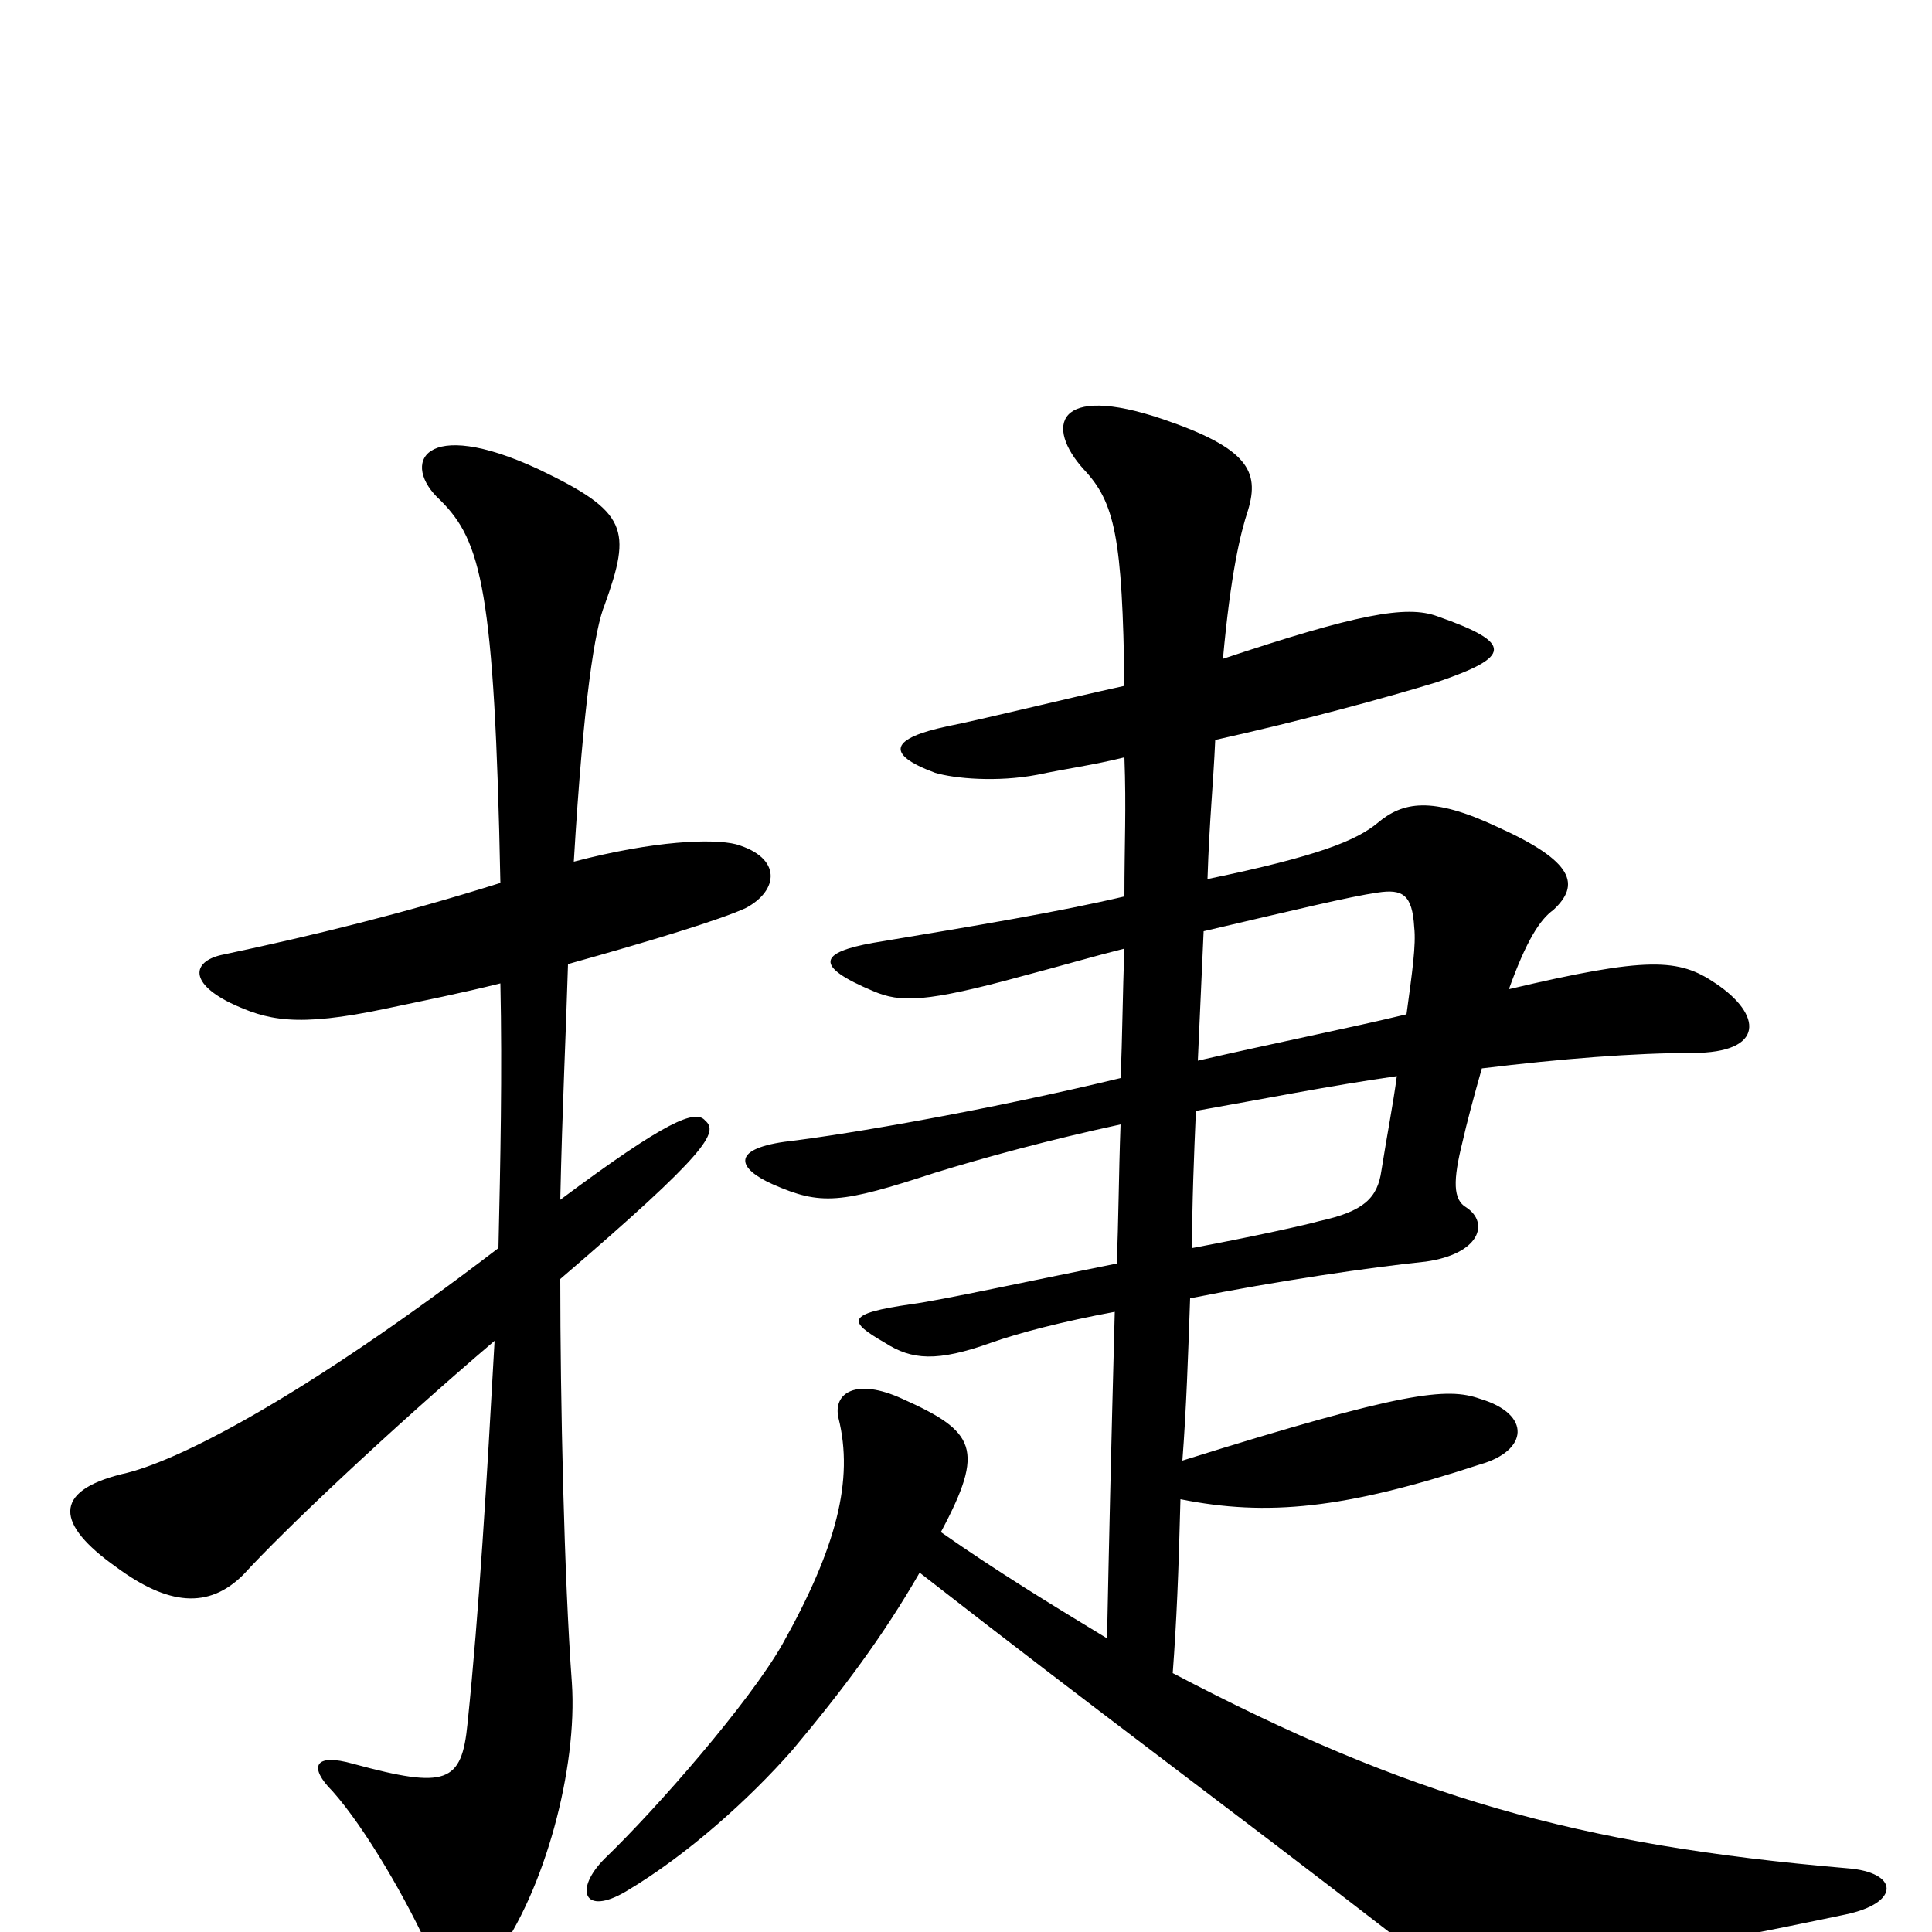 <svg xmlns="http://www.w3.org/2000/svg" viewBox="0 -1000 1000 1000">
	<path fill="#000000" d="M956 -33C816 -45 729 -70 607 -134C609 -161 610 -185 611 -224C656 -215 696 -219 766 -242C791 -249 793 -268 766 -276C749 -282 727 -280 612 -244C614 -270 615 -299 616 -328C661 -337 709 -344 738 -347C766 -351 771 -367 759 -375C752 -379 752 -389 757 -409C759 -418 763 -433 767 -447C808 -452 846 -455 876 -455C914 -455 912 -475 888 -491C869 -504 853 -505 781 -488C790 -513 797 -524 804 -529C818 -542 815 -554 775 -572C741 -588 726 -585 713 -574C702 -565 683 -557 625 -545C626 -576 628 -594 629 -617C674 -627 718 -639 744 -647C782 -660 784 -667 744 -681C728 -687 702 -682 633 -659C637 -703 642 -724 646 -736C652 -756 646 -768 602 -783C546 -802 541 -779 561 -757C577 -740 581 -722 582 -645C550 -638 510 -628 490 -624C462 -618 457 -610 484 -600C494 -597 516 -595 537 -599C551 -602 566 -604 582 -608C583 -581 582 -564 582 -536C548 -528 506 -521 452 -512C424 -507 421 -500 452 -487C466 -481 479 -481 530 -495C549 -500 566 -505 582 -509C581 -485 581 -463 580 -442C514 -426 440 -413 406 -409C378 -405 382 -395 400 -387C425 -376 435 -377 484 -393C510 -401 543 -410 580 -418C579 -391 579 -368 578 -346C533 -337 487 -327 472 -325C437 -320 439 -316 458 -305C472 -296 485 -295 513 -305C527 -310 550 -316 577 -321C575 -246 574 -201 573 -152C545 -169 517 -186 487 -207C510 -250 505 -259 467 -276C443 -287 431 -279 434 -266C442 -234 433 -199 405 -149C388 -119 340 -64 313 -38C297 -22 302 -8 324 -21C356 -40 388 -69 410 -94C436 -125 457 -153 476 -186C567 -115 635 -65 719 0C751 24 789 26 955 -9C984 -15 983 -31 956 -33ZM386 -530C403 -539 405 -556 381 -563C369 -566 339 -565 297 -554C302 -638 308 -675 313 -687C327 -726 325 -735 279 -757C219 -785 207 -760 228 -741C249 -720 256 -695 259 -543C208 -527 163 -516 116 -506C100 -503 97 -492 119 -481C138 -472 153 -468 200 -478C219 -482 239 -486 259 -491C260 -445 259 -398 258 -354C156 -276 91 -243 63 -237C27 -228 29 -211 60 -189C87 -169 108 -167 126 -185C147 -208 202 -260 256 -306C252 -234 248 -166 242 -108C239 -77 231 -74 183 -87C162 -93 160 -85 172 -73C189 -54 211 -16 223 11C230 26 244 27 256 14C282 -21 299 -85 296 -129C292 -183 290 -275 290 -338C367 -404 372 -414 365 -420C360 -426 345 -420 290 -379C291 -426 293 -467 294 -501C337 -513 373 -524 386 -530ZM732 -520C733 -511 731 -497 728 -475C699 -468 659 -460 620 -451C621 -473 622 -496 623 -518C670 -529 699 -536 713 -538C726 -540 731 -537 732 -520ZM723 -443C721 -428 718 -413 715 -394C713 -380 706 -373 683 -368C676 -366 649 -360 617 -354C617 -377 618 -402 619 -425C653 -431 688 -438 723 -443Z"/>
</svg>